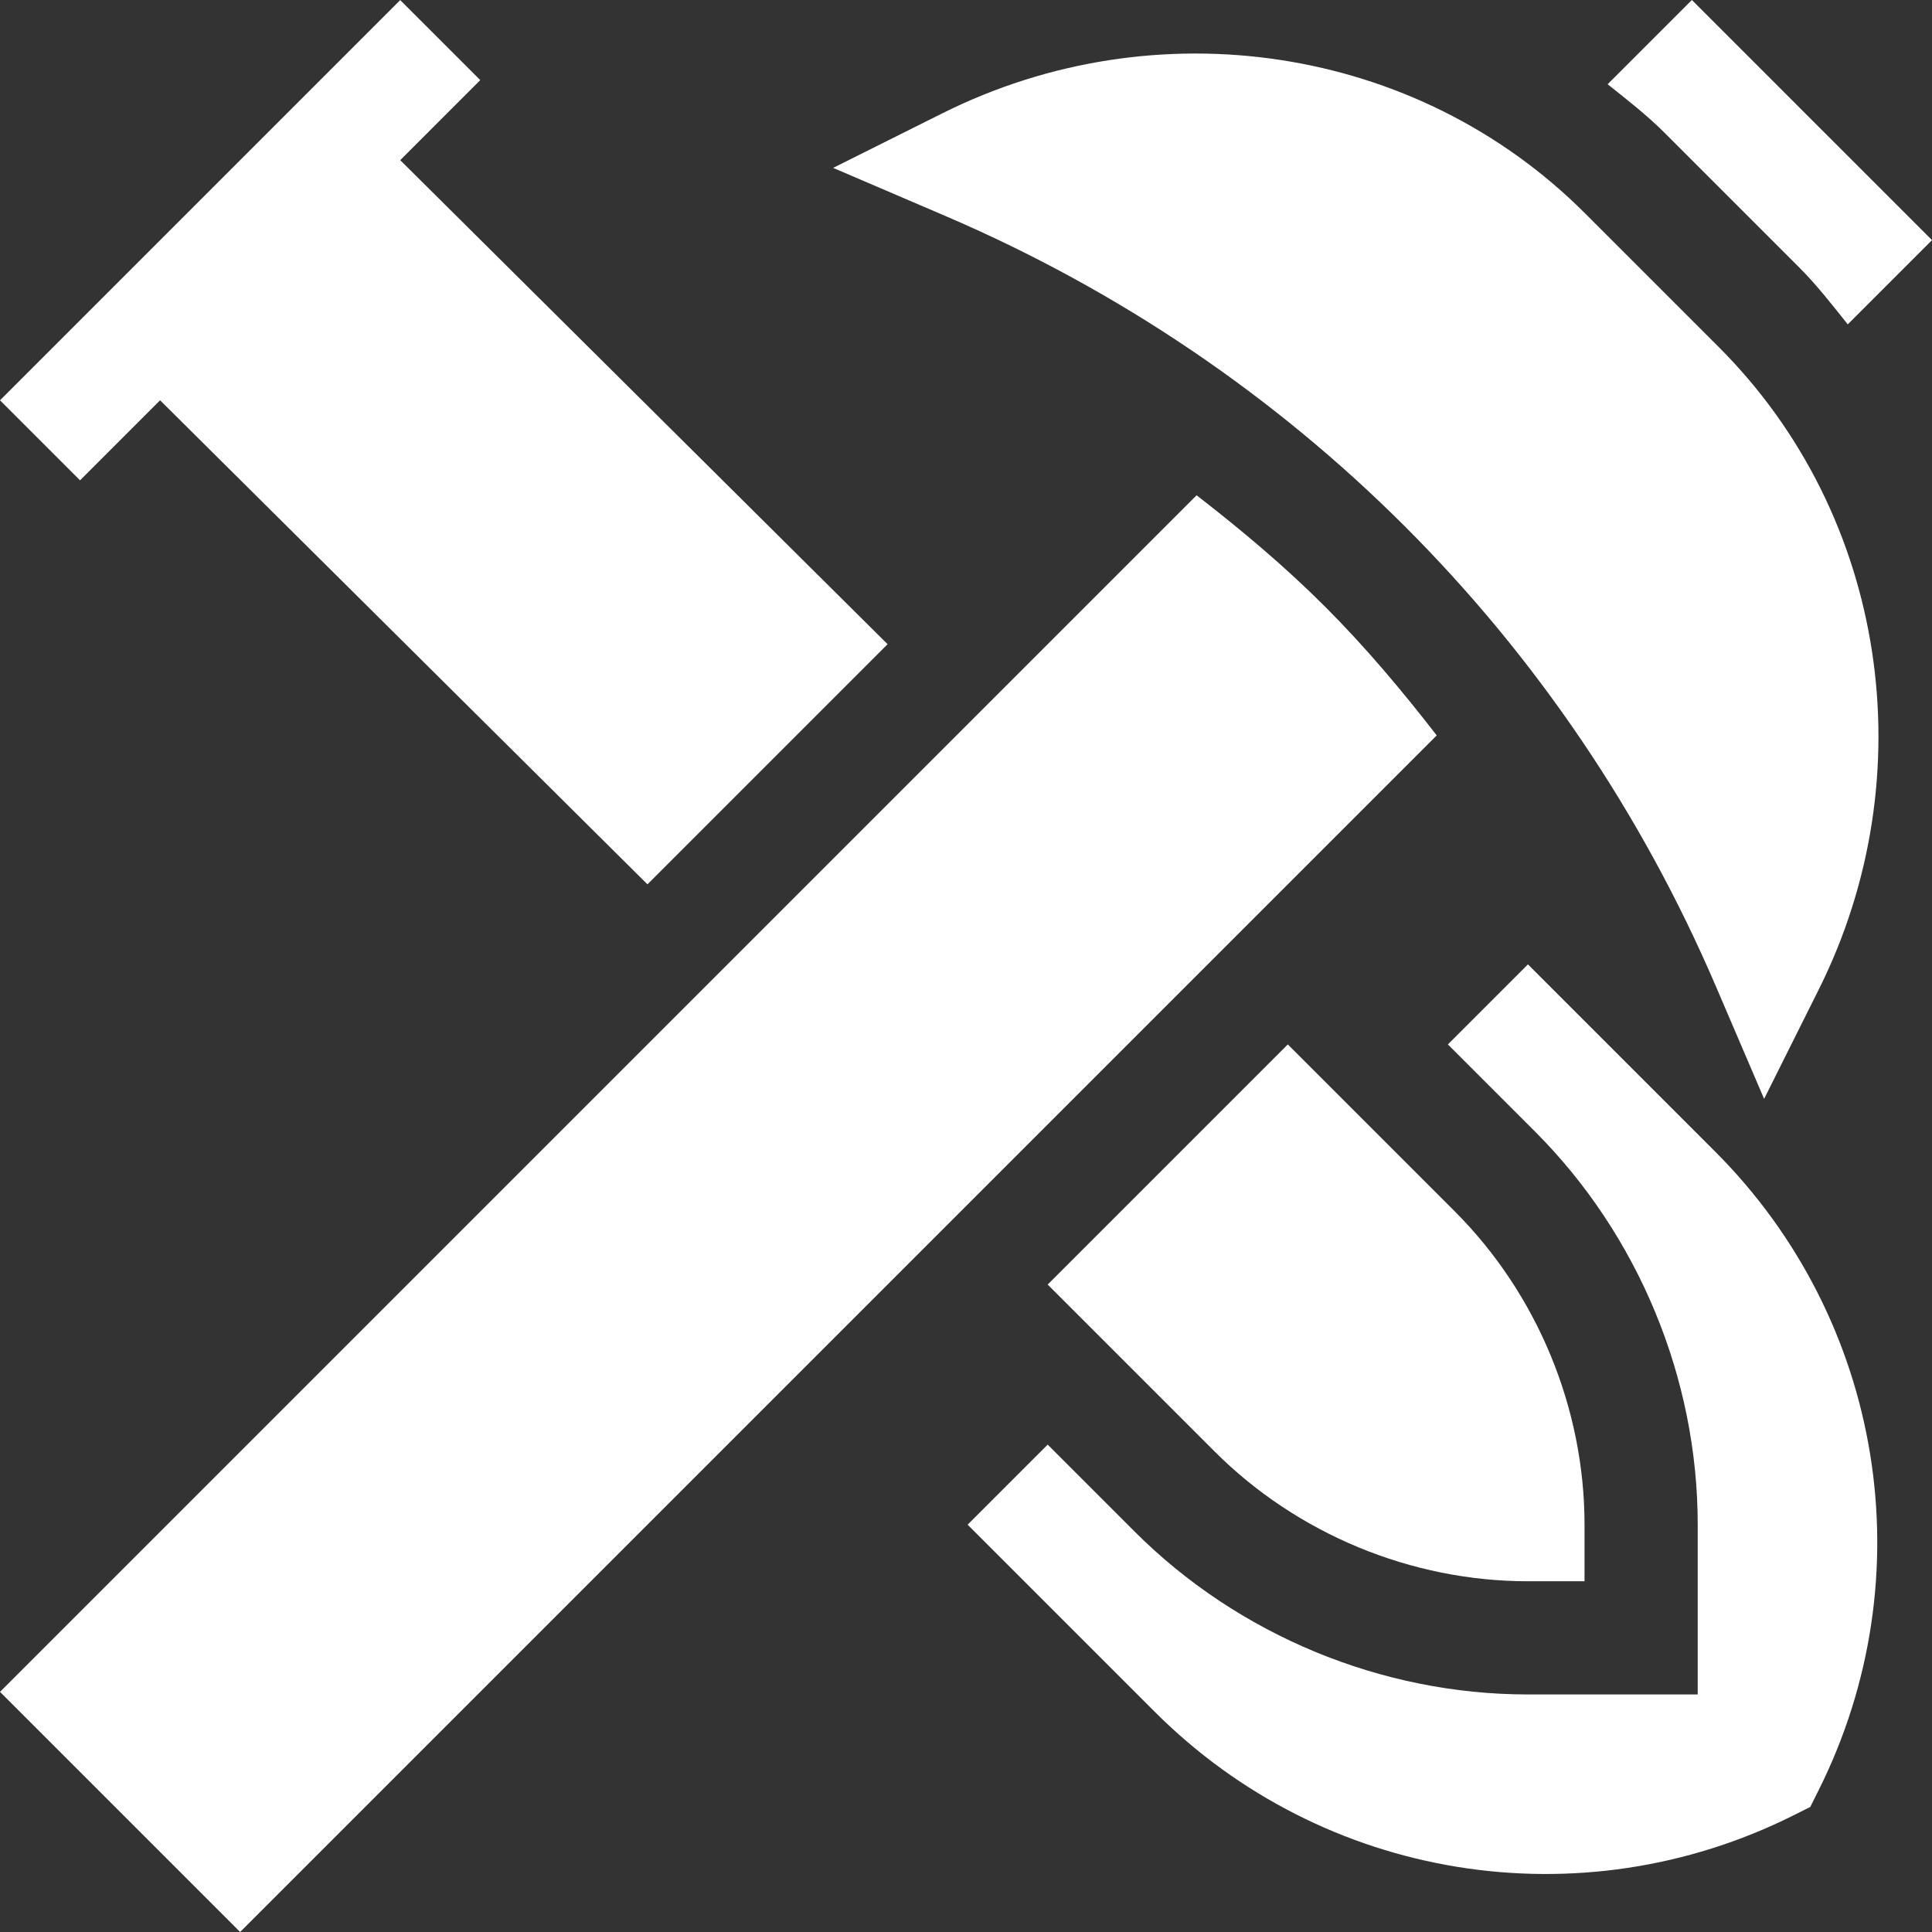 <svg id="Capa_1" enable-background="new 0 0 512.02 512.02" height="512" viewBox="0 0 512.02 512.02" width="512" fill="#fff" xmlns="http://www.w3.org/2000/svg"><rect x="0" y="0" width="512.02" height="512.02" fill="#333333" stroke="none"/><g><path d="m21.215 127.298 21.212-21.213 129.16 128.279 63.64-63.64-129.159-128.279 21.212-21.213-21.214-21.212-106.066 106.065z"/><path d="m455.548 92.02-35.548-35.548c-44.696-44.695-113.727-54.716-170.26-26.439l-28.94 14.46 29.727 12.74c92.206 39.505 164.755 112.051 204.26 204.26l12.74 29.727 14.46-28.94c28.277-56.536 18.255-125.564-26.439-170.26z"/><path d="m479.749 478.886 2.238-4.475c28.277-56.534 17.236-124.545-27.458-169.239l-49.594-49.594-21.213 21.213 23.035 23.036c27.438 27.438 43.184 65.431 43.173 104.242v44.996h-44.995c-38.811.009-76.805-15.734-104.244-43.173l-23.036-23.036-21.213 21.213 49.594 49.594c44.694 44.696 112.705 55.737 169.241 27.46z"/><path d="m63.64 512.02 317.122-317.122c-9.194-11.876-18.862-23.392-29.555-34.085s-22.209-20.363-34.085-29.555l-317.122 317.123z"/><path d="m448.38 0-22.326 22.326c5.173 4.124 10.397 8.17 15.159 12.933l35.548 35.548c4.763 4.763 8.809 9.987 12.933 15.159l22.326-22.326z"/><path d="m321.903 384.681c21.855 21.855 52.123 34.387 83.031 34.387h14.998v-14.998c0-30.908-12.534-61.174-34.389-83.029l-44.247-44.247-63.64 63.64z"/></g></svg>
